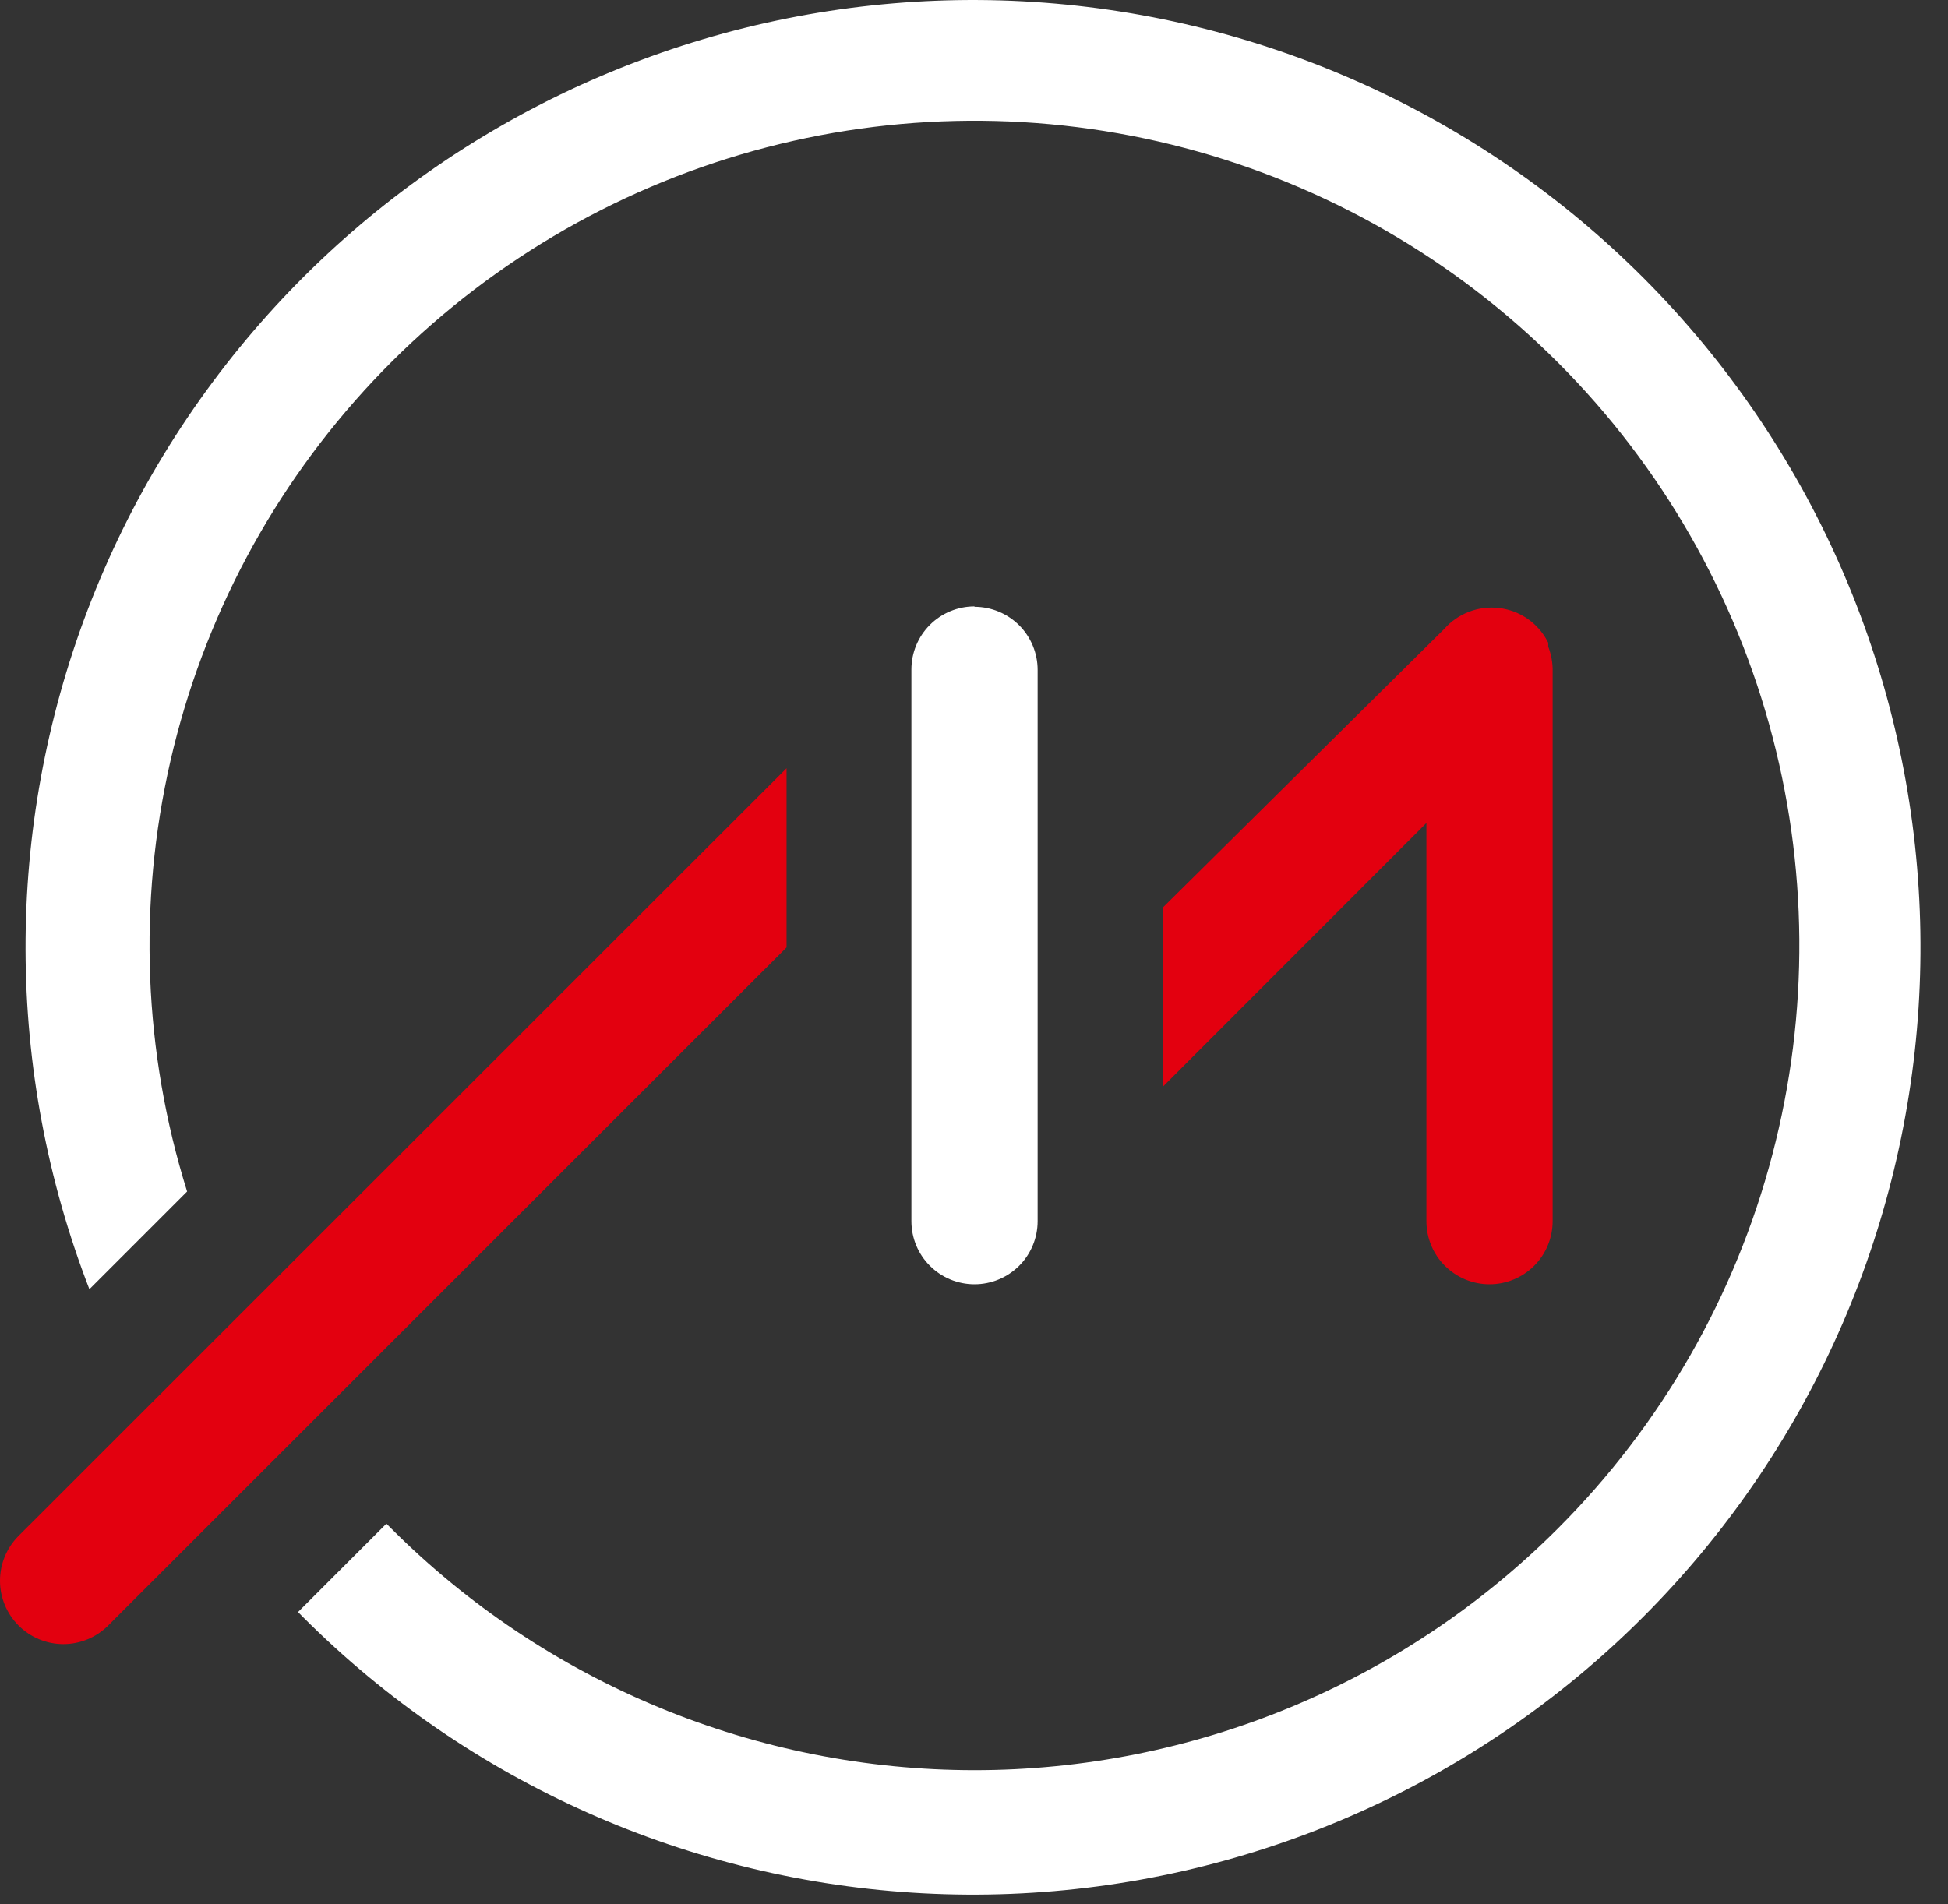 <svg width="45" height="44" viewBox="0 0 45 44" fill="none" xmlns="http://www.w3.org/2000/svg">
<rect x="0" y="0" width="45" height="44" fill="#333333" stroke="none"/>
<path fill-rule="evenodd" clip-rule="evenodd" d="M18.17 21.89V17.75L0.429 35.487C0.154 35.762 0 36.134 0 36.523C0 36.911 0.154 37.283 0.429 37.558C0.703 37.832 1.076 37.987 1.464 37.987C1.852 37.987 2.225 37.832 2.499 37.558L18.17 21.89Z" fill="#E3000F"/>
<path fill-rule="evenodd" clip-rule="evenodd" d="M32.951 19.015V28.215C32.951 28.602 33.104 28.973 33.378 29.246C33.651 29.519 34.022 29.673 34.409 29.673C34.795 29.673 35.166 29.519 35.44 29.246C35.713 28.973 35.867 28.602 35.867 28.215V15.525C35.872 15.325 35.837 15.127 35.765 14.941V14.912V14.898V14.877V14.851L35.75 14.822C35.641 14.612 35.482 14.432 35.288 14.297C35.093 14.163 34.869 14.077 34.634 14.049C34.399 14.02 34.161 14.049 33.94 14.133C33.719 14.217 33.521 14.353 33.365 14.53L26.856 20.975V25.115L32.951 19.015Z" fill="#E3000F"/>
<path d="M22.512 14.011C22.125 14.011 21.754 14.165 21.481 14.438C21.207 14.712 21.054 15.082 21.054 15.469V28.215C21.054 28.602 21.207 28.973 21.481 29.246C21.754 29.519 22.125 29.673 22.512 29.673C22.898 29.673 23.269 29.519 23.543 29.246C23.816 28.973 23.97 28.602 23.97 28.215V15.478C23.97 15.091 23.816 14.72 23.543 14.447C23.269 14.174 22.898 14.02 22.512 14.02" fill="white"/>
<path fill-rule="evenodd" clip-rule="evenodd" d="M35.986 35.318C34.217 37.088 32.117 38.491 29.805 39.449C27.493 40.407 25.015 40.9 22.513 40.9C20.011 40.9 17.533 40.407 15.221 39.449C12.91 38.491 10.809 37.088 9.04 35.318L8.926 35.205L6.885 37.246L6.996 37.359C10.821 41.187 15.929 43.462 21.333 43.745C26.738 44.028 32.055 42.298 36.259 38.891C40.463 35.483 43.256 30.639 44.098 25.293C44.94 19.948 43.772 14.479 40.819 9.944C37.866 5.409 33.338 2.129 28.108 0.737C22.879 -0.655 17.319 -0.061 12.502 2.405C7.685 4.872 3.952 9.035 2.025 14.092C0.098 19.148 0.112 24.74 2.065 29.787L4.322 27.53C3.314 24.305 3.182 20.871 3.938 17.579C4.694 14.287 6.312 11.254 8.626 8.793C10.94 6.332 13.867 4.53 17.106 3.572C20.345 2.614 23.781 2.534 27.062 3.341C30.342 4.148 33.349 5.812 35.774 8.164C38.2 10.515 39.956 13.469 40.865 16.723C41.773 19.977 41.8 23.413 40.942 26.681C40.085 29.948 38.375 32.929 35.986 35.318Z" fill="white"/>
</svg>
